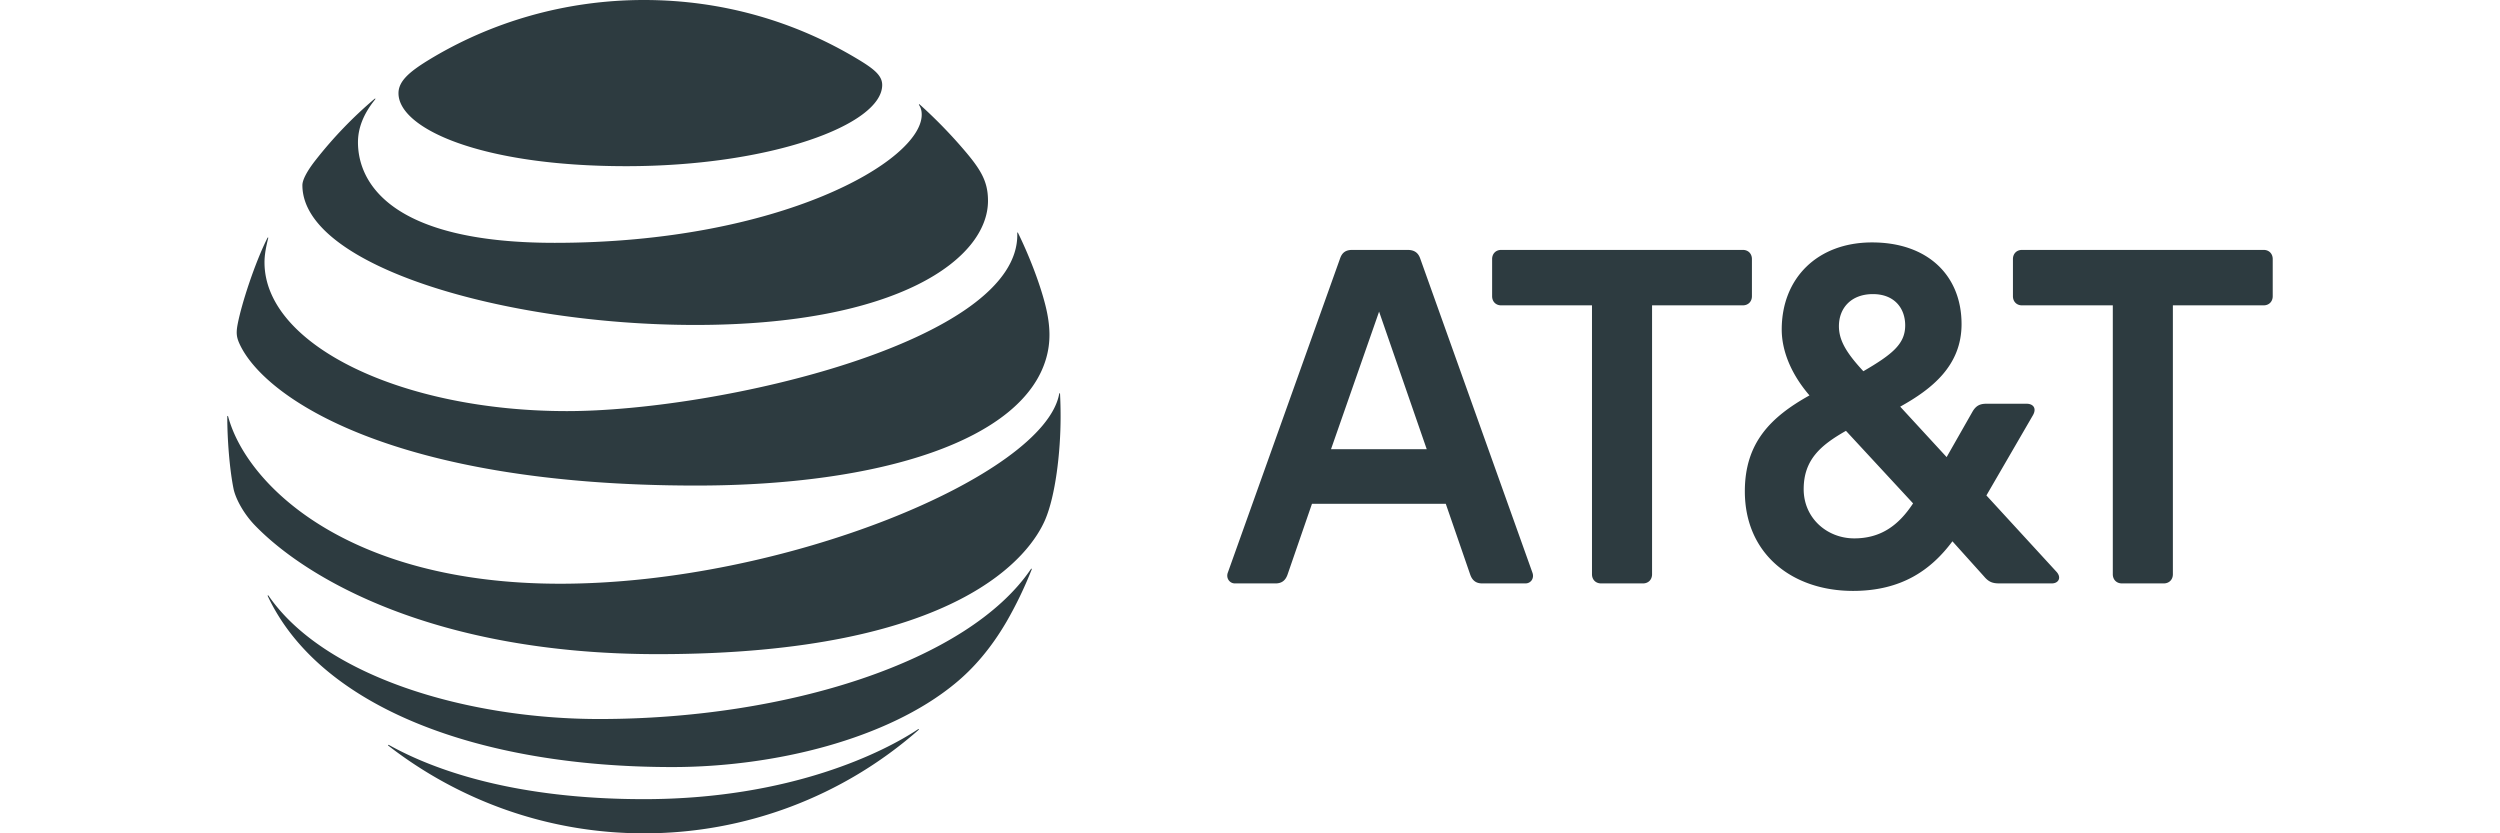 <svg width="165" height="55" fill="none" xmlns="http://www.w3.org/2000/svg"><path fill-rule="evenodd" clip-rule="evenodd" d="m135.725 37.735-4.622-5.036 3.064-5.282c.273-.467.027-.77-.412-.77h-2.652c-.437 0-.683.138-.902.495l-1.723 3.027-3.064-3.33c2.08-1.155 4.049-2.696 4.049-5.446 0-3.22-2.243-5.393-5.907-5.393-3.583 0-5.962 2.338-5.962 5.75 0 1.348.575 2.888 1.832 4.347-2.57 1.43-4.266 3.136-4.266 6.328 0 4.154 3.145 6.575 7.138 6.575 3.226 0 5.169-1.403 6.563-3.274l2.078 2.31c.301.359.548.469 1.012.469h3.473c.438 0 .657-.385.301-.77Zm-30.053.77c-.355 0-.601-.248-.601-.606V20.154h-5.989c-.356 0-.602-.247-.602-.605V17.1c0-.358.246-.606.602-.606h15.943c.356 0 .602.247.602.606v2.448c0 .358-.246.605-.602.605h-5.989V37.9c0 .358-.246.606-.602.606h-2.762Zm16.708-2.972c-1.806 0-3.337-1.347-3.337-3.245 0-1.927 1.094-2.89 2.79-3.853l4.43 4.788c-.957 1.458-2.134 2.31-3.883 2.31Zm3.363-14.058c0-1.129-.71-2.064-2.132-2.064-1.422 0-2.242.908-2.242 2.118 0 .936.491 1.762 1.613 2.972 1.941-1.128 2.761-1.815 2.761-3.026Zm-34.723-.908-3.173 9.08h6.317l-3.144-9.08Zm10.118 17.222-7.41-20.744c-.138-.385-.411-.55-.82-.55h-3.666c-.41 0-.656.165-.792.55L81.038 37.79c-.137.358.11.716.465.716h2.68c.41 0 .656-.193.793-.578l1.614-4.676h8.832l1.614 4.676c.137.386.383.578.793.578h2.845c.382 0 .601-.358.464-.716Zm42.272.11c0 .358-.247.606-.602.606h-2.762c-.355 0-.601-.248-.601-.606V20.154h-5.99c-.356 0-.601-.247-.601-.605V17.1c0-.358.245-.606.601-.606h15.944c.355 0 .601.247.601.606v2.448c0 .358-.246.605-.601.605h-5.989V37.9ZM42.5 0c5.16 0 9.945 1.405 14.067 3.877 1.11.663 1.658 1.103 1.658 1.73 0 2.63-7.38 5.361-16.893 5.361-9.613 0-15.032-2.493-15.032-4.814 0-.785.699-1.398 1.938-2.162C32.375 1.456 37.304 0 42.5 0Zm18.16 6.933c.116.18.173.374.173.634 0 3.055-9.347 8.46-24.228 8.46-10.932 0-12.979-4.057-12.979-6.637 0-.922.353-1.866 1.131-2.825.044-.057.008-.08-.043-.036a27.576 27.576 0 0 0-3.87 4.021c-.547.692-.886 1.305-.886 1.672 0 5.348 13.404 9.225 25.936 9.225 13.354 0 19.314-4.36 19.314-8.194 0-1.37-.534-2.17-1.895-3.719a32.344 32.344 0 0 0-2.61-2.637c-.043-.037-.071-.007-.043.036Zm-44.976 14.47c.267-1.398 1.16-4.1 1.968-5.7.022-.043.065-.036.05.014-.137.548-.245 1.074-.245 1.6 0 5.477 9.08 9.816 19.962 9.816 10.046 0 29.958-4.605 29.72-11.747-.007-.05.029-.058.05-.015.642 1.305 1.399 3.164 1.802 4.757.36 1.427.346 2.486.065 3.488-1.528 5.448-10.961 8.431-23.104 8.431-19.905 0-28.437-5.729-30.123-9.31-.21-.447-.26-.735-.145-1.334Zm21.288 17.123c-14.074 0-20.71-6.558-21.914-11.033-.015-.065-.058-.05-.058.007 0 1.506.151 3.452.41 4.742.123.627.635 1.614 1.384 2.4 3.41 3.552 11.906 8.532 26.621 8.532 20.049 0 24.632-6.68 25.569-8.878.67-1.571 1.016-4.41 1.016-6.796 0-.577-.014-1.038-.036-1.492 0-.072-.043-.079-.058-.007-1.001 5.376-18.131 12.525-32.934 12.525Zm26.045 6.601c-4.447 3.654-11.884 5.499-18.65 5.499-12.857 0-23.263-3.986-26.693-11.279-.022-.057.014-.078.05-.029 3.682 5.34 13.087 8.137 21.829 8.137 12.366 0 24.343-3.798 28.48-9.887.043-.065.079-.036.057.021a26.154 26.154 0 0 1-1.657 3.438c-1.038 1.78-2.198 3.106-3.416 4.1ZM42.5 55c-6.35 0-12.2-2.17-16.863-5.78-.043-.035-.022-.079.036-.05 3.02 1.686 8.366 3.574 16.827 3.574 9.736 0 15.92-3.163 18.088-4.612.058-.036.087 0 .03.05A27.396 27.396 0 0 1 42.5 55Z" fill="#2D3B40"/></svg>